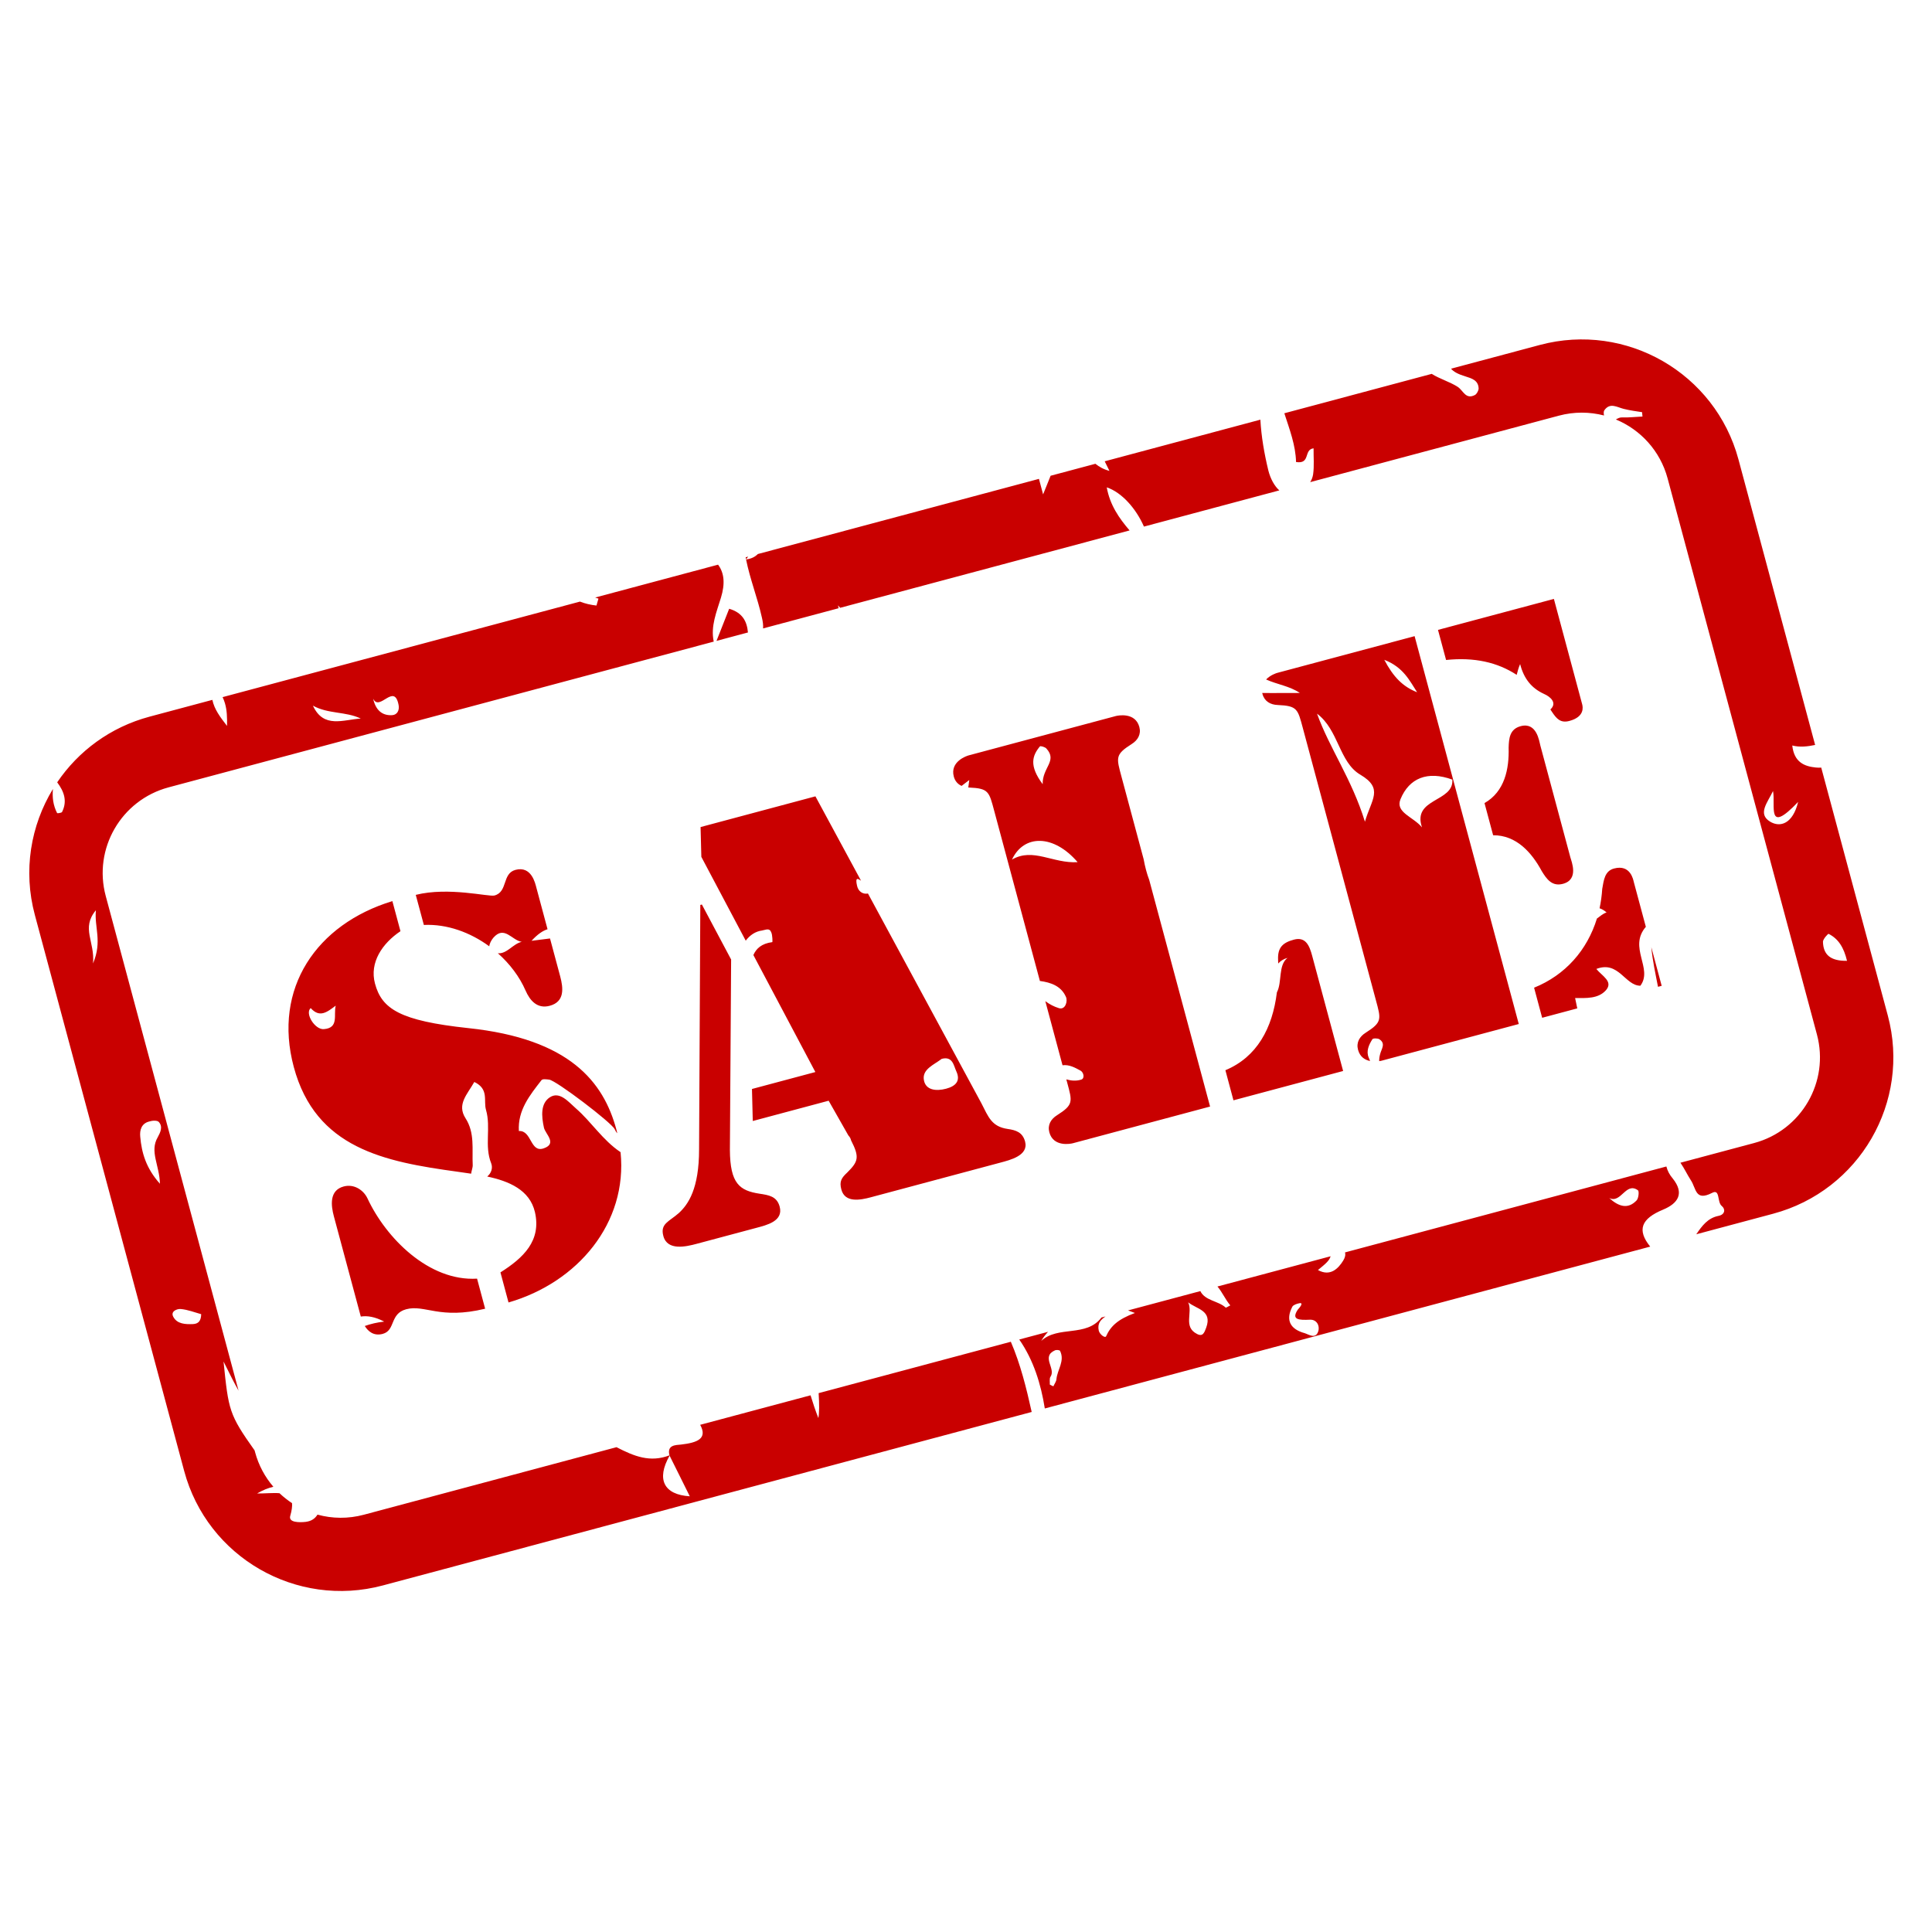 <svg xmlns="http://www.w3.org/2000/svg" xmlns:xlink="http://www.w3.org/1999/xlink" width="500" zoomAndPan="magnify" viewBox="0 0 375 375" height="500" preserveAspectRatio="xMidYMid meet" version="1.0"><path fill="#c90000" d="M 139.375 109.602 C 140.57 111.191 140.77 113.258 139.945 115.98 C 139.109 118.75 137.895 121.527 138.535 124.535 L 32.711 152.828 C 23.52 155.289 18.055 164.73 20.52 173.902 L 46.305 269.926 C 45.484 268.492 44.551 266.609 43.387 264.266 C 44.367 273.762 44.445 274.512 49.418 281.523 L 49.504 281.844 C 50.191 284.41 51.43 286.688 53.059 288.578 C 52.047 288.824 51 289.227 49.902 289.883 C 51.469 289.895 53.023 289.727 54.25 289.832 C 55.004 290.547 55.816 291.191 56.684 291.762 C 56.742 292.375 56.641 293.18 56.336 294.223 C 55.949 295.551 58.133 295.527 59.32 295.395 C 60.492 295.254 61.176 294.711 61.625 293.988 C 64.473 294.77 67.562 294.828 70.625 294.008 L 119.66 280.898 C 123.094 282.66 126.176 283.945 130.008 282.457 L 129.941 282.477 C 129.434 280.457 131.113 280.492 132.199 280.387 C 135.348 280.023 137.375 279.246 135.906 276.555 L 157.328 270.828 C 157.777 272.312 158.277 273.785 158.84 275.246 C 159.031 274.316 159.035 272.613 158.898 270.406 L 196.203 260.434 C 198.074 264.785 199.211 269.383 200.25 274.062 L 74.309 307.734 C 57.523 312.223 40.246 302.27 35.75 285.52 L 6.762 177.582 C 4.449 168.965 5.965 160.219 10.273 153.141 C 10.125 154.746 10.312 156.316 11.09 157.828 C 11.145 157.887 11.941 157.785 12.043 157.609 C 13.109 155.484 12.43 153.617 11.102 151.848 C 15.195 145.801 21.41 141.141 29.023 139.105 L 41.219 135.844 C 41.613 137.695 42.691 139.121 44.066 140.902 C 44.102 139.219 44.051 137.809 43.656 136.484 C 43.539 136.09 43.391 135.699 43.207 135.312 L 112.57 116.77 C 113.586 117.168 114.656 117.414 115.773 117.535 C 115.914 117.086 116.02 116.645 116.16 116.191 C 115.949 116.121 115.734 116.051 115.523 115.98 Z M 323.441 226.414 C 323.656 227.254 324.051 228.008 324.676 228.746 C 326.961 231.594 325.777 233.547 322.812 234.785 C 318.547 236.547 317.684 238.727 320.305 241.965 L 202.797 273.383 C 202.043 268.641 200.621 264.012 197.836 259.996 L 203.426 258.504 C 202.934 259.043 202.473 259.617 202.102 260.273 C 205.352 257.242 210.855 259.613 213.793 255.73 L 214.574 255.523 C 213.695 256.137 212.941 256.84 213.273 258.297 C 213.473 259.035 214.492 259.773 214.688 259.383 C 215.574 257.383 217.02 256.059 220.289 254.848 C 219.77 254.656 219.328 254.492 218.949 254.352 L 232.984 250.602 C 233.902 252.484 236.492 252.492 237.902 253.801 C 237.957 253.863 238.207 253.684 238.801 253.375 C 237.828 252.223 237.242 250.801 236.305 249.711 L 258.273 243.84 C 257.992 244.727 257.375 245.234 255.816 246.512 C 258.191 247.828 259.754 246.246 260.719 244.676 C 261.109 244.047 261.191 243.527 261.062 243.094 Z M 281.652 71.562 L 298.875 66.957 C 315.66 62.469 332.934 72.422 337.434 89.172 L 352.316 144.594 C 350.867 144.891 349.406 145.086 347.879 144.703 C 348.234 147.953 350.23 148.758 352.477 148.977 C 352.82 149.012 353.16 149.016 353.5 148.992 L 366.422 197.113 C 370.918 213.859 360.941 231.102 344.156 235.586 L 329.246 239.574 C 330.34 237.969 331.457 236.41 333.594 235.992 C 334.82 235.738 334.953 234.699 334.195 234.082 C 333.25 233.332 333.918 230.699 332.324 231.535 C 328.996 233.242 329.273 230.676 328.164 229.039 C 327.492 228 326.945 226.809 326.172 225.684 L 340.473 221.863 C 349.664 219.406 355.129 209.961 352.664 200.789 L 323.68 92.848 C 322.238 87.488 318.41 83.398 313.641 81.418 C 314.012 81.211 314.391 81.008 314.77 81.023 C 316.129 81.074 317.469 80.902 318.805 80.848 C 318.762 80.555 318.766 80.293 318.727 80.004 C 317.559 79.828 316.352 79.66 315.188 79.371 C 313.863 79.051 312.512 78.059 311.398 79.637 C 311.254 79.848 311.254 80.27 311.344 80.645 C 308.551 79.922 305.543 79.887 302.559 80.684 L 254.309 93.582 C 254.582 93.148 254.785 92.645 254.875 92.062 C 255.105 90.441 254.945 88.734 254.965 87.02 C 252.988 87.254 254.43 90.137 251.562 89.676 C 251.48 86.406 250.305 83.359 249.289 80.215 L 277.898 72.566 C 279.387 73.527 281.484 74.133 282.953 75.098 C 284.031 75.812 284.484 77.625 286.301 76.66 C 286.652 76.453 287 75.801 287 75.391 C 286.945 73.809 285.66 73.445 284.445 73.062 C 283.02 72.633 282.113 72.145 281.652 71.562 Z M 251.898 254.203 C 250.594 256.168 252.078 256.258 254.297 256.152 C 255.559 256.117 256.215 257.293 255.875 258.398 C 255.367 259.996 254.016 259.008 253.238 258.766 C 250.527 258.023 249.438 256.328 250.844 253.621 C 251.051 253.266 251.738 253.047 252.238 252.949 C 252.738 252.855 252.855 253.16 251.898 254.203 Z M 130.004 282.473 C 129.992 282.496 129.977 282.52 129.965 282.543 C 131.254 285.152 132.578 287.754 133.887 290.43 C 128.824 290.121 127.367 287.117 129.965 282.543 L 129.938 282.488 Z M 203.766 268.742 C 203.809 268.207 203.641 267.574 203.914 267.203 C 204.98 265.602 202.008 263.32 204.789 262.09 C 205.059 261.977 205.672 262.039 205.754 262.203 C 206.73 264.16 205.23 265.836 205.055 267.688 C 205.027 268.145 204.668 268.613 204.457 269.086 C 204.242 268.992 203.988 268.871 203.766 268.742 Z M 230.625 252.781 C 232.258 254.109 235.352 254.332 234.121 257.703 C 233.77 258.625 233.488 259.523 232.352 258.926 C 229.578 257.527 231.574 254.777 230.625 252.781 Z M 312.344 232.535 C 314.672 233.68 315.559 229.312 317.934 231.043 C 318.176 231.238 318.051 232.586 317.672 232.988 C 316.008 234.746 314.227 234.246 312.344 232.535 Z M 358.504 186.496 C 355.219 186.547 353.895 185.25 353.836 182.785 C 353.844 182.258 354.836 181.207 354.926 181.258 C 356.871 182.238 357.895 183.953 358.504 186.496 Z M 70.031 255.543 L 70.023 255.512 L 64.805 236.09 C 64.238 233.977 63.887 231.047 66.711 230.293 C 68.727 229.754 70.57 230.988 71.332 232.617 C 74.91 240.293 83.234 248.746 92.598 248.184 L 94.164 254.02 C 85.332 256.168 82.473 253.156 78.84 254.125 C 75.613 254.988 76.805 258.23 74.285 258.906 C 72.527 259.375 71.441 258.402 70.805 257.375 C 71.945 256.969 73.191 256.672 74.574 256.52 C 72.758 255.574 71.301 255.348 70.031 255.543 Z M 91.445 227.812 C 90.504 227.672 89.594 227.547 88.75 227.422 C 74.609 225.484 61.266 222.902 57.023 207.102 C 52.914 191.801 61.469 179.375 76.16 174.906 L 77.73 180.746 C 74.246 183.078 71.676 186.785 72.785 190.914 C 74.109 195.844 77.641 198.137 90.891 199.555 C 110.582 201.629 117.156 210.008 119.645 219.27 C 119.703 219.5 119.762 219.727 119.816 219.957 C 119.598 219.777 119.441 219.43 119.305 219.168 C 118.656 217.855 107.984 209.742 106.598 209.555 C 106.102 209.5 105.324 209.375 105.105 209.656 C 102.844 212.566 100.473 215.469 100.711 219.531 C 103.262 219.371 102.875 223.859 105.574 222.879 C 108.184 221.957 105.875 220.121 105.582 218.898 C 105.082 216.613 104.906 214.172 106.738 212.977 C 108.637 211.762 110.309 213.844 111.766 215.125 C 114.812 217.77 116.945 221.285 120.453 223.637 C 121.848 237.363 112.148 248.922 98.703 252.809 L 97.137 246.969 C 101.57 244.164 105.113 240.844 103.828 235.258 C 102.812 230.938 98.762 229.254 94.57 228.363 C 95.34 227.734 95.703 226.734 95.336 225.789 C 93.98 222.398 95.332 218.875 94.332 215.426 C 93.812 213.629 94.957 211.391 92.062 210.008 C 90.707 212.418 88.629 214.348 90.355 217.047 C 92.195 219.898 91.602 223.07 91.754 226.117 C 91.781 226.613 91.512 227.258 91.445 227.812 Z M 167.125 170.941 C 166.52 170.531 165.953 170.176 166.348 171.906 C 166.57 172.961 167.395 173.633 168.473 173.434 L 190.484 214.137 C 191.848 216.793 192.461 218.68 195.609 219.133 C 197.184 219.359 198.484 219.766 198.969 221.578 C 199.699 224.293 196.039 225.164 194.125 225.676 L 169.008 232.395 C 166.988 232.934 164.012 233.512 163.309 230.895 C 162.875 229.285 163.344 228.621 164.469 227.566 C 166.586 225.453 166.875 224.617 165.184 221.328 C 165.129 221.02 164.965 220.707 164.664 220.383 L 160.84 213.648 L 146.113 217.586 L 145.957 211.371 L 158.262 208.082 L 146.23 185.375 C 146.785 184.121 147.793 183.145 149.914 182.863 C 149.949 182.855 149.957 181.516 149.695 180.953 C 149.34 180.043 148.609 180.5 147.898 180.613 C 146.652 180.781 145.582 181.477 144.746 182.582 L 136.129 166.316 L 135.98 160.531 L 158.273 154.57 Z M 136.234 175.566 L 135.93 175.648 L 135.691 223.07 C 135.695 230.727 133.594 233.77 131.77 235.445 C 129.848 237.145 128.105 237.504 128.758 239.918 C 129.539 242.836 133.199 241.965 135.215 241.426 L 146.816 238.324 C 148.832 237.785 152.09 237.023 151.332 234.207 C 150.789 232.191 149.215 231.969 147.414 231.695 C 143.578 231.102 141.707 229.766 141.672 223.195 L 141.91 186.238 Z M 310.477 176.297 C 310.734 175.078 310.91 173.824 310.992 172.531 C 311.293 170.836 311.465 169.062 313.281 168.578 C 316.508 167.715 317.02 170.812 317.125 171.215 L 319.457 179.895 C 316 183.906 320.895 187.98 318.398 191.328 C 315.434 191.34 314.18 186.395 309.848 188.074 C 310.961 189.449 313.168 190.496 311.73 192.184 C 310.223 193.887 307.883 193.73 305.727 193.715 C 305.871 194.449 306.012 195.117 306.148 195.727 L 299.332 197.551 L 297.766 191.711 C 303.855 189.25 308.082 184.402 309.961 178.289 C 310.562 177.852 311.156 177.32 311.836 177.105 C 311.375 176.699 310.922 176.441 310.477 176.297 Z M 245.75 131.887 C 246.562 131.035 247.715 130.656 247.945 130.598 L 274.574 123.477 L 294.793 198.762 L 268.16 205.883 C 268.09 205.902 267.93 205.938 267.703 205.969 C 267.691 205.523 267.75 205.066 267.887 204.586 C 268.137 203.586 269.016 202.574 267.746 201.723 C 267.43 201.508 266.5 201.496 266.375 201.719 C 265.699 202.789 265.137 204.02 265.656 205.254 C 265.75 205.484 265.844 205.711 265.934 205.941 C 264.965 205.746 263.973 205.176 263.594 203.762 C 263.215 202.352 263.879 201.203 265.082 200.449 C 268.316 198.398 268.055 197.82 267.051 194.098 L 252.891 141.355 C 251.891 137.633 251.828 137.004 248 136.84 C 246.582 136.789 245.43 136.125 245.051 134.715 C 245.031 134.645 245.016 134.574 245 134.504 C 247.438 134.547 249.867 134.484 252.305 134.504 C 250.352 133.172 247.852 132.844 245.75 131.887 Z M 186.645 152.543 C 185.918 152.215 185.371 151.625 185.133 150.734 C 184.352 147.816 187.625 146.723 188.027 146.617 L 216.574 138.984 C 216.977 138.875 220.359 138.188 221.145 141.105 C 221.523 142.516 220.859 143.664 219.656 144.418 C 216.422 146.469 216.684 147.047 217.684 150.77 L 221.98 166.766 C 222.234 168.184 222.613 169.625 223.059 170.781 L 234.875 214.781 L 208.246 221.902 C 207.844 222.012 204.461 222.699 203.676 219.781 C 203.297 218.371 203.961 217.223 205.164 216.469 C 208.398 214.418 208.137 213.84 207.137 210.117 L 206.973 209.508 C 207.934 209.77 208.855 209.859 209.844 209.559 C 210.578 209.363 210.371 208.18 209.75 207.82 C 208.656 207.223 207.523 206.594 206.234 206.766 L 202.895 194.324 C 203.699 194.926 204.594 195.395 205.551 195.688 C 206.801 196.059 207.293 194.293 206.887 193.473 C 205.945 191.344 203.914 190.695 201.91 190.414 C 201.891 190.418 201.867 190.422 201.848 190.422 L 192.973 157.375 C 191.973 153.652 191.91 153.023 188.082 152.859 C 188.039 152.855 187.992 152.855 187.945 152.852 C 188.008 152.391 188.07 151.91 188.137 151.398 C 187.547 151.844 187.051 152.219 186.645 152.543 Z M 248.098 187.02 C 248.09 186.754 248.086 186.492 248.074 186.227 C 247.98 183.879 249.031 182.949 251.148 182.383 C 253.469 181.762 254.184 183.621 254.695 185.535 L 260.699 207.879 L 239.414 213.57 L 237.848 207.73 C 243.957 205.176 246.98 199.617 247.844 192.617 C 248.887 190.648 248.059 187.324 249.91 185.922 C 249.109 186.145 248.531 186.531 248.098 187.02 Z M 322.531 191.348 L 321.816 191.539 C 321.336 189.043 320.77 186.516 320.52 183.852 Z M 39.051 255.082 C 39.02 256.363 38.539 256.945 37.469 257.004 C 35.988 257.062 34.398 257 33.652 255.621 C 33.027 254.551 34.344 254.012 35.074 254.078 C 36.453 254.199 37.797 254.738 39.051 255.082 Z M 182.781 205.523 C 184.93 204.953 185.102 206.84 185.617 207.93 C 186.492 209.812 185.504 210.82 183.633 211.32 C 181.695 211.84 179.668 211.602 179.328 209.645 C 178.941 207.52 181.344 206.652 182.781 205.523 Z M 289.816 162.121 C 294.352 162.094 297.324 165.508 299.258 169.09 C 300.223 170.664 301.258 172.113 303.379 171.547 C 306.504 170.711 305.027 167.223 304.809 166.418 L 298.973 144.68 C 298.758 143.875 298.289 140.113 295.16 140.949 C 293.043 141.516 292.871 143.289 292.824 145.137 C 292.941 149.203 292.082 153.641 288.141 155.879 Z M 344.141 153.539 C 344.684 156.246 342.797 162.195 349.016 155.652 C 347.988 159.906 345.535 160.676 343.562 159.473 C 341.094 157.957 343.094 155.77 344.141 153.539 Z M 31.043 229.766 C 28.336 226.734 27.5 223.762 27.219 220.641 C 27.09 219.336 27.461 218.082 28.914 217.695 C 29.527 217.492 30.508 217.418 30.828 217.777 C 31.668 218.707 31.113 219.82 30.617 220.734 C 28.992 223.512 30.969 226.18 31.043 229.766 Z M 276.008 160.59 C 274.301 158.52 270.785 157.711 271.832 155.129 C 273.512 151.035 277.086 149.559 281.898 151.32 C 282.23 155.73 274.062 154.867 276.008 160.59 Z M 255.633 138.523 C 259.852 141.672 259.902 147.941 264.039 150.367 C 268.625 153.082 266.176 155.148 264.934 159.496 C 262.359 151.148 258.082 145.305 255.633 138.523 Z M 94.969 183.68 C 91.289 180.977 86.781 179.32 82.27 179.531 L 80.699 173.695 C 87.082 172.094 94.867 174.113 95.977 173.816 C 98.602 173.113 97.426 169.547 100.047 168.844 C 103.176 168.008 103.891 171.484 104.109 172.289 L 106.277 180.363 C 105.316 180.664 104.301 181.375 103.172 182.609 C 104.578 182.43 105.742 182.281 106.758 182.156 L 108.73 189.5 C 109.352 191.816 109.625 194.441 106.699 195.223 C 104.277 195.871 102.855 194.199 102.012 192.266 C 100.852 189.598 98.969 187.094 96.633 185.023 C 98.375 185.207 99.586 183.168 101.27 182.809 C 99.359 182.531 97.883 179.547 95.742 182.035 C 95.367 182.492 95.012 183.141 94.969 183.68 Z M 209.164 167.344 C 206.777 167.496 204.617 166.773 202.539 166.312 C 200.465 165.848 198.473 165.648 196.422 166.848 C 198.73 161.914 204.52 161.93 209.164 167.344 Z M 294.387 130.988 C 290.633 128.539 286.145 127.531 280.684 128.102 L 279.113 122.262 L 301.609 116.25 L 307.094 136.68 C 307.23 137.184 307.645 139.125 304.617 139.934 C 302.902 140.391 302.129 139.52 301.219 138.145 C 301.121 137.996 301.027 137.852 300.93 137.707 C 300.98 137.66 301.031 137.605 301.086 137.547 C 302.176 136.363 300.949 135.242 299.688 134.688 C 297.277 133.582 295.785 131.75 295.055 128.898 C 294.762 129.566 294.57 130.281 294.387 130.988 Z M 65.16 195.195 C 64.711 197.008 65.836 199.52 62.863 199.754 C 61.145 199.91 59.121 196.699 60.305 195.668 C 62.016 197.574 63.422 196.523 65.16 195.195 Z M 275.062 134.363 C 273.684 133.832 272.531 133.09 271.5 132.066 C 270.469 131.039 269.566 129.734 268.691 128.07 C 272.414 129.516 273.602 132.129 275.062 134.363 Z M 202.383 152.207 C 199.695 148.609 200.371 146.664 201.84 144.883 C 201.949 144.738 202.844 144.988 203.109 145.293 C 205.297 147.711 202.301 148.965 202.383 152.207 Z M 18.613 176.68 C 18.449 178.355 18.766 179.855 18.898 181.48 C 19.027 183.102 18.973 184.844 18.055 187.004 C 18.453 182.766 15.691 180.164 18.613 176.68 Z M 139.074 124.395 C 139.91 122.27 140.754 120.133 141.531 118.16 C 144.195 118.945 144.988 120.691 145.176 122.762 Z M 244.637 81.457 C 244.82 84.754 245.391 88.039 246.188 91.336 C 246.582 92.895 247.371 94.363 248.316 95.184 L 222.039 102.211 C 220.516 98.723 217.746 95.574 214.82 94.594 C 215.43 98.012 217.215 100.586 219.254 102.957 L 163.066 117.977 C 162.941 117.816 162.809 117.656 162.66 117.492 C 162.699 117.684 162.734 117.871 162.766 118.059 L 148.113 121.977 C 148.164 121.344 148.07 120.637 147.879 119.844 C 147.039 116.062 145.57 112.398 144.812 108.586 C 145.859 108.461 146.57 108.066 147.102 107.535 L 201.66 92.949 L 202.465 95.957 C 202.98 94.668 203.484 93.473 203.922 92.344 L 212.617 90.02 C 213.359 90.625 214.234 91.113 215.34 91.395 C 215.008 90.715 214.703 90.098 214.422 89.539 Z M 72.426 135.602 C 73.66 138.238 76.516 132.406 77.367 136.832 C 77.559 137.832 77.129 138.738 76.137 138.812 C 74.113 138.941 72.898 137.766 72.426 135.602 Z M 60.738 136.965 C 62.215 137.789 63.816 138.066 65.41 138.312 C 67 138.559 68.586 138.773 70.027 139.473 C 66.637 139.668 62.812 141.48 60.738 136.965 Z M 145.227 108.039 C 145.098 108.215 144.961 108.383 144.805 108.547 C 144.781 108.422 144.758 108.293 144.734 108.168 L 145.227 108.039 " fill-opacity="1" fill-rule="evenodd"/></svg>